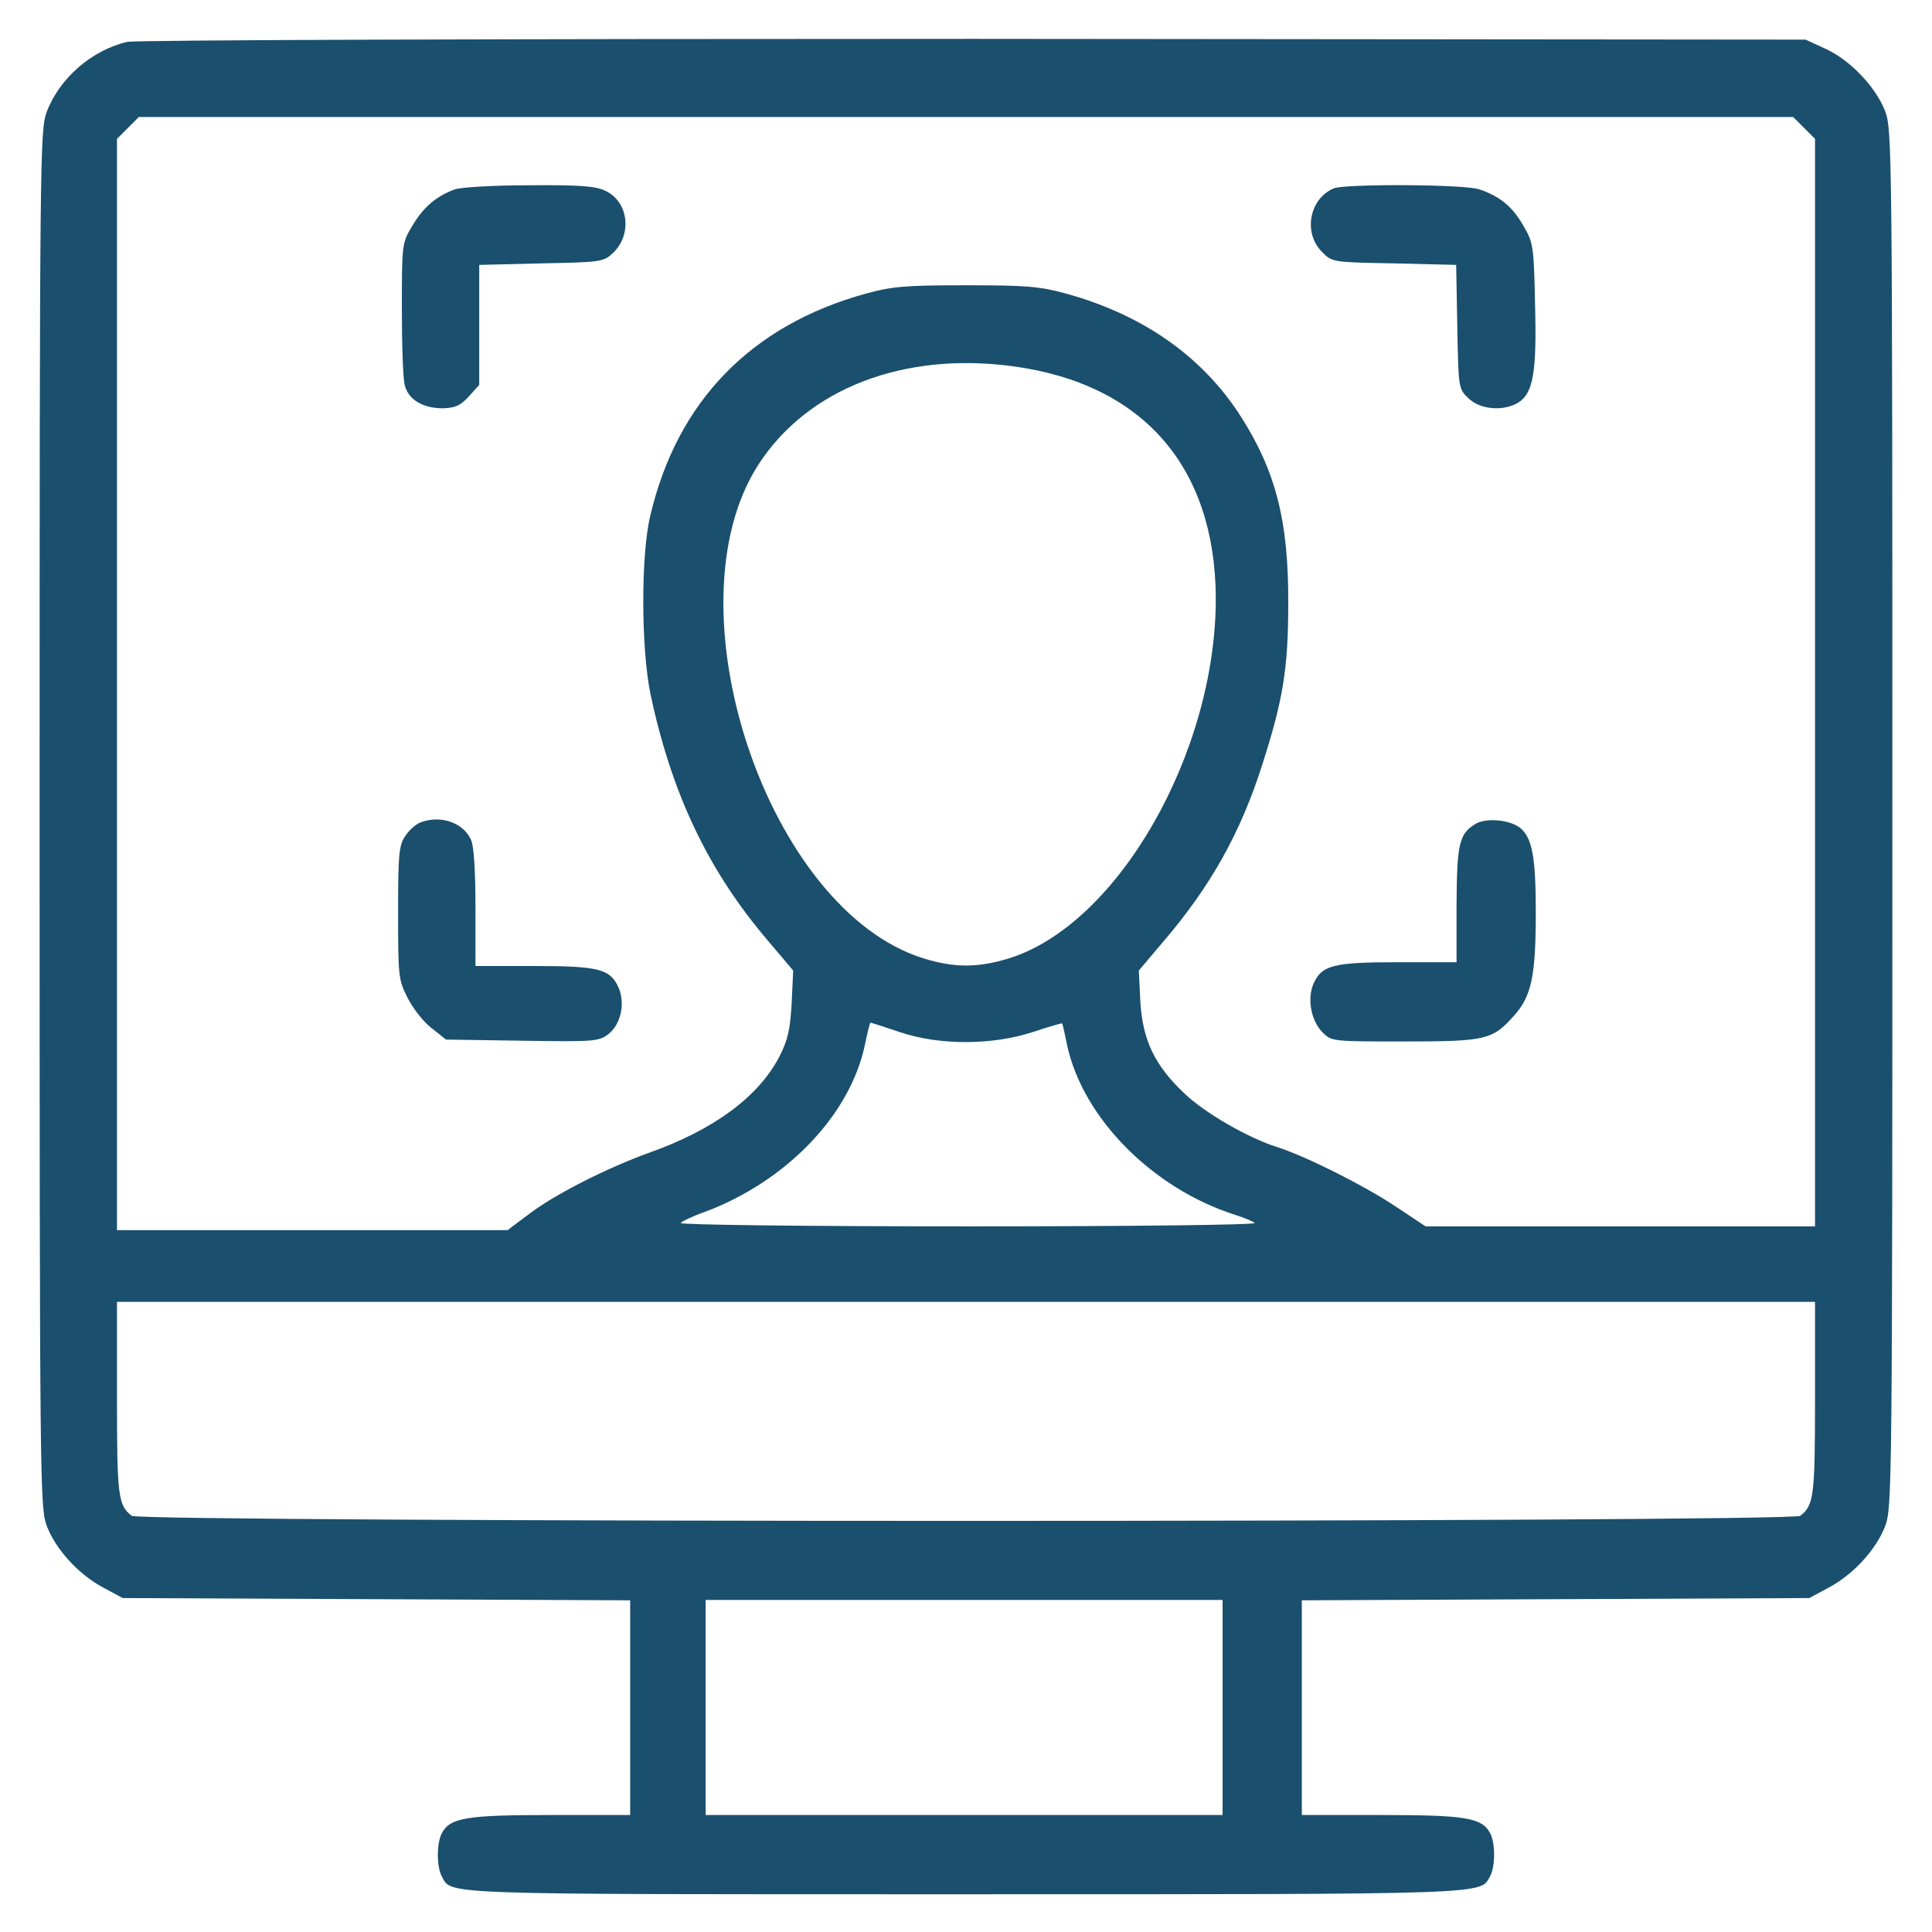 <?xml version="1.0" standalone="no"?>
<!DOCTYPE svg PUBLIC "-//W3C//DTD SVG 20010904//EN"
 "http://www.w3.org/TR/2001/REC-SVG-20010904/DTD/svg10.dtd">
<svg version="1.0" xmlns="http://www.w3.org/2000/svg"
 width="512pt" height="512pt" viewBox="0 0 512 512"
 preserveAspectRatio="xMidYMid meet">

<g transform="translate(0,512) scale(0.1,-0.1)"
fill="#1a4f6e" stroke="none">
<path d="M337 5009 c-94 -22 -179 -96 -213 -185 -18 -48 -19 -103 -19 -1874 0
-1771 1 -1826 19 -1874 24 -63 86 -130 151 -164 l50 -27 672 -3 673 -3 0 -284
0 -285 -210 0 c-224 0 -267 -7 -289 -48 -14 -26 -14 -87 -1 -113 28 -51 -33
-49 1385 -49 1410 0 1367 -1 1394 48 14 26 14 88 0 114 -22 41 -65 48 -289 48
l-210 0 0 285 0 284 673 3 672 3 50 27 c65 34 127 101 151 164 18 48 19 103
19 1874 0 1775 -1 1826 -19 1875 -25 65 -94 137 -159 166 l-52 24 -2205 2
c-1265 0 -2221 -3 -2243 -8z m4444 -228 l29 -29 0 -1441 0 -1441 -516 0 -516
0 -83 55 c-83 55 -235 131 -310 155 -77 24 -195 92 -248 144 -78 74 -109 141
-115 242 l-4 82 66 78 c124 145 203 286 260 464 56 174 70 257 70 430 1 220
-33 352 -128 500 -102 157 -258 266 -461 322 -69 19 -105 22 -265 22 -160 0
-196 -3 -265 -22 -305 -84 -501 -286 -572 -590 -25 -106 -24 -352 1 -472 56
-264 153 -468 312 -654 l66 -78 -4 -87 c-4 -69 -10 -97 -32 -140 -55 -107
-174 -195 -346 -256 -111 -40 -247 -109 -315 -160 l-60 -45 -517 0 -518 0 0
1446 0 1446 29 29 29 29 2192 0 2192 0 29 -29z m-2094 -632 c342 -47 533 -266
535 -613 1 -411 -260 -867 -549 -956 -82 -25 -144 -25 -225 0 -414 128 -682
931 -438 1309 131 202 386 300 677 260z m-303 -1764 c106 -36 246 -35 353 0
42 14 77 24 78 23 1 -2 7 -28 13 -58 42 -194 228 -381 447 -450 22 -7 44 -16
50 -21 5 -5 -317 -9 -759 -9 -422 0 -765 4 -762 9 3 4 31 18 63 29 217 81 386
257 425 443 7 33 13 59 15 59 1 0 36 -11 77 -25z m2426 -971 c0 -259 -3 -283
-39 -311 -23 -18 -4399 -18 -4422 0 -36 28 -39 52 -39 311 l0 256 2250 0 2250
0 0 -256z m-1570 -819 l0 -285 -685 0 -685 0 0 285 0 285 685 0 685 0 0 -285z"/>
<path d="M1205 4618 c-49 -18 -83 -47 -112 -96 -28 -46 -28 -49 -28 -222 0
-96 3 -187 8 -202 10 -38 49 -60 100 -60 34 1 47 7 70 32 l27 30 0 159 0 159
164 4 c158 3 165 4 190 27 52 49 42 136 -19 165 -26 13 -68 16 -202 15 -92 0
-181 -5 -198 -11z"/>
<path d="M3535 4621 c-65 -27 -82 -118 -32 -168 27 -28 27 -28 192 -31 l164
-4 3 -164 c3 -161 3 -164 29 -189 31 -31 95 -36 134 -11 38 25 48 81 43 261
-3 153 -5 163 -31 207 -29 51 -63 78 -116 96 -39 14 -355 15 -386 3z"/>
<path d="M1113 2940 c-12 -5 -30 -21 -40 -37 -16 -24 -18 -50 -18 -203 0 -167
1 -177 25 -224 14 -28 42 -64 63 -80 l39 -31 202 -3 c192 -3 203 -2 229 18 32
26 44 79 27 121 -22 51 -51 59 -225 59 l-155 0 0 155 c0 98 -4 164 -12 180
-21 46 -82 66 -135 45z"/>
<path d="M3911 2937 c-44 -26 -50 -52 -51 -214 l0 -153 -155 0 c-174 0 -203
-8 -225 -59 -16 -40 -5 -97 25 -127 24 -24 27 -24 215 -24 216 0 235 4 291 67
48 52 59 107 59 276 0 142 -9 194 -39 221 -26 23 -90 30 -120 13z"/>
</g>
</svg>

